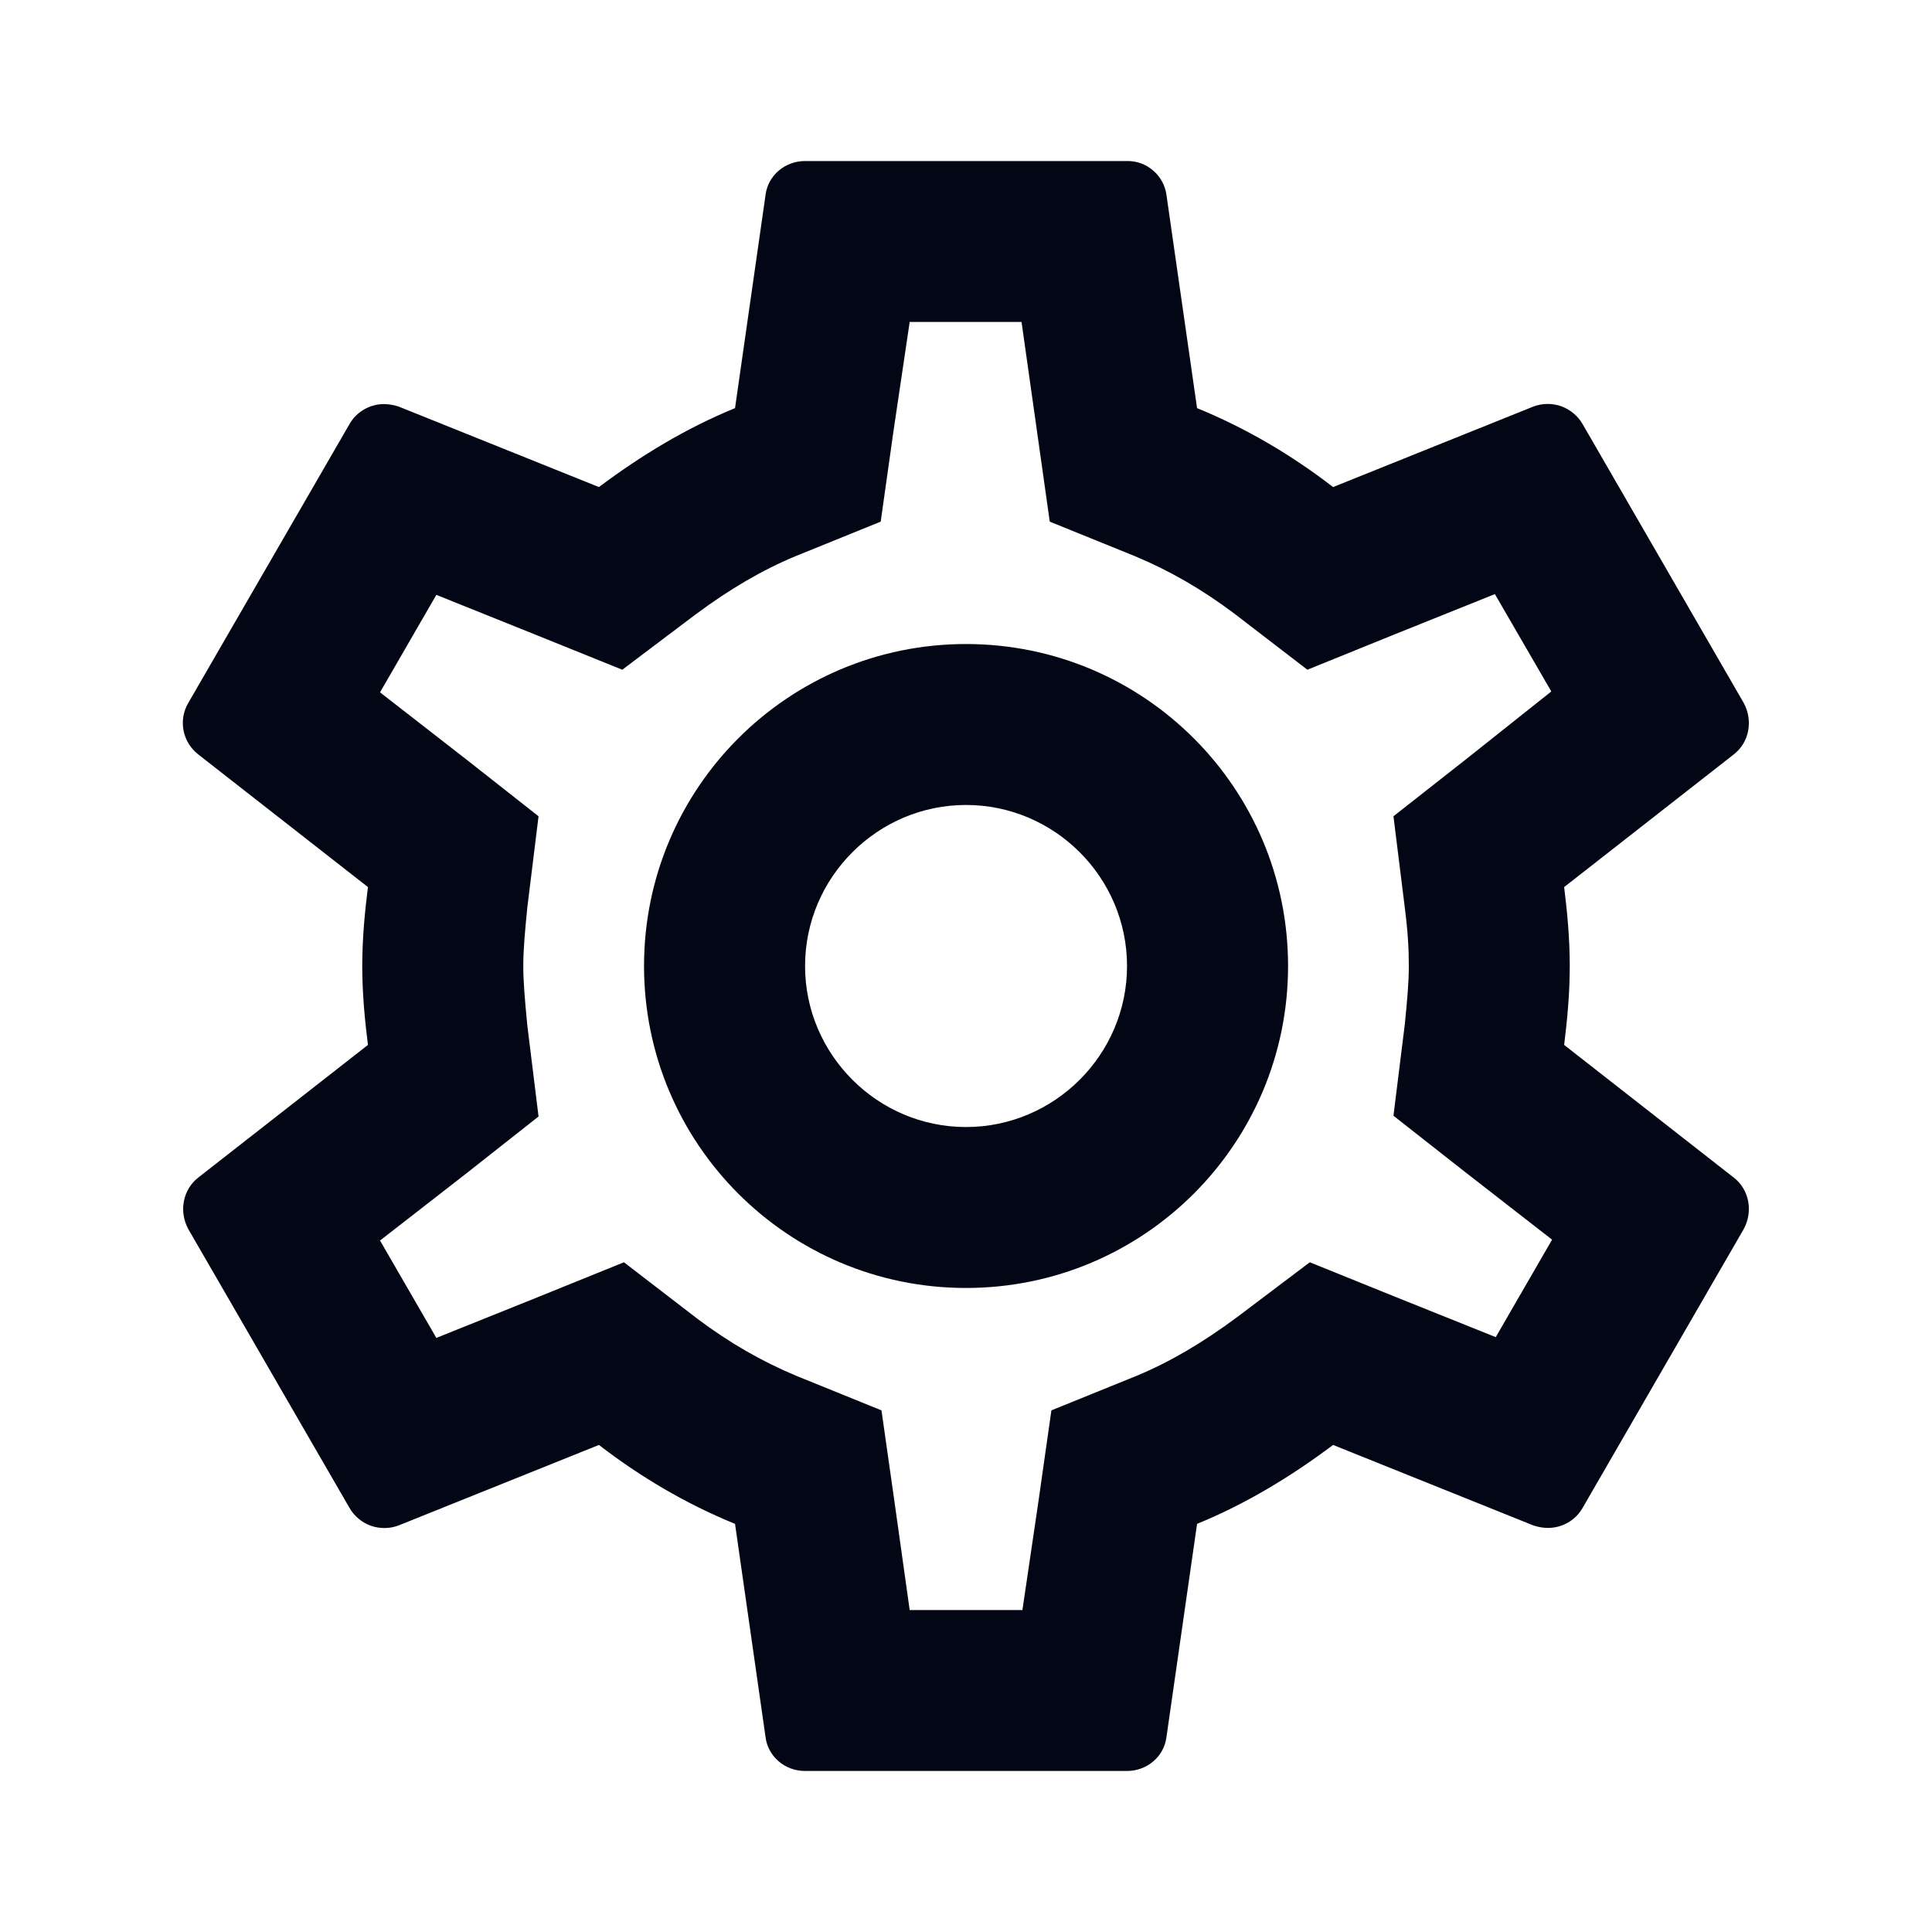 <svg width="20" height="20" viewBox="0 0 20 20" fill="none" xmlns="http://www.w3.org/2000/svg">
<path d="M16.192 10.817C16.225 10.55 16.25 10.283 16.25 10C16.25 9.717 16.225 9.45 16.192 9.183L17.95 7.808C18.109 7.683 18.15 7.458 18.05 7.275L16.384 4.392C16.335 4.306 16.256 4.24 16.163 4.206C16.07 4.173 15.968 4.173 15.875 4.208L13.8 5.042C13.367 4.708 12.9 4.433 12.392 4.225L12.075 2.017C12.062 1.919 12.012 1.829 11.937 1.765C11.862 1.7 11.766 1.665 11.667 1.667H8.334C8.125 1.667 7.95 1.817 7.925 2.017L7.609 4.225C7.1 4.433 6.634 4.717 6.2 5.042L4.125 4.208C4.077 4.192 4.026 4.184 3.975 4.183C3.834 4.183 3.692 4.258 3.617 4.392L1.95 7.275C1.842 7.458 1.892 7.683 2.05 7.808L3.809 9.183C3.775 9.45 3.75 9.725 3.75 10C3.75 10.275 3.775 10.55 3.809 10.817L2.05 12.192C1.892 12.317 1.85 12.542 1.95 12.725L3.617 15.608C3.666 15.694 3.744 15.76 3.837 15.794C3.931 15.827 4.033 15.826 4.125 15.792L6.2 14.958C6.634 15.292 7.1 15.567 7.609 15.775L7.925 17.983C7.95 18.183 8.125 18.333 8.334 18.333H11.667C11.875 18.333 12.05 18.183 12.075 17.983L12.392 15.775C12.9 15.567 13.367 15.283 13.8 14.958L15.875 15.792C15.925 15.808 15.975 15.817 16.025 15.817C16.167 15.817 16.309 15.742 16.384 15.608L18.05 12.725C18.15 12.542 18.109 12.317 17.95 12.192L16.192 10.817ZM14.542 9.392C14.575 9.65 14.584 9.825 14.584 10C14.584 10.175 14.567 10.358 14.542 10.608L14.425 11.55L15.167 12.133L16.067 12.833L15.484 13.842L14.425 13.417L13.559 13.067L12.809 13.633C12.45 13.9 12.109 14.1 11.767 14.242L10.884 14.6L10.75 15.542L10.584 16.667H9.417L9.259 15.542L9.125 14.6L8.242 14.242C7.884 14.092 7.55 13.9 7.217 13.65L6.459 13.067L5.575 13.425L4.517 13.85L3.934 12.842L4.834 12.142L5.575 11.558L5.459 10.617C5.434 10.358 5.417 10.167 5.417 10C5.417 9.833 5.434 9.642 5.459 9.392L5.575 8.45L4.834 7.867L3.934 7.167L4.517 6.158L5.575 6.583L6.442 6.933L7.192 6.367C7.55 6.1 7.892 5.9 8.234 5.758L9.117 5.4L9.25 4.458L9.417 3.333H10.575L10.734 4.458L10.867 5.4L11.75 5.758C12.109 5.908 12.442 6.1 12.775 6.35L13.534 6.933L14.417 6.575L15.475 6.15L16.059 7.158L15.167 7.867L14.425 8.45L14.542 9.392ZM10 6.667C8.159 6.667 6.667 8.158 6.667 10C6.667 11.842 8.159 13.333 10 13.333C11.842 13.333 13.334 11.842 13.334 10C13.334 8.158 11.842 6.667 10 6.667ZM10 11.667C9.084 11.667 8.334 10.917 8.334 10C8.334 9.083 9.084 8.333 10 8.333C10.917 8.333 11.667 9.083 11.667 10C11.667 10.917 10.917 11.667 10 11.667Z" fill="#030615"/>
</svg>
